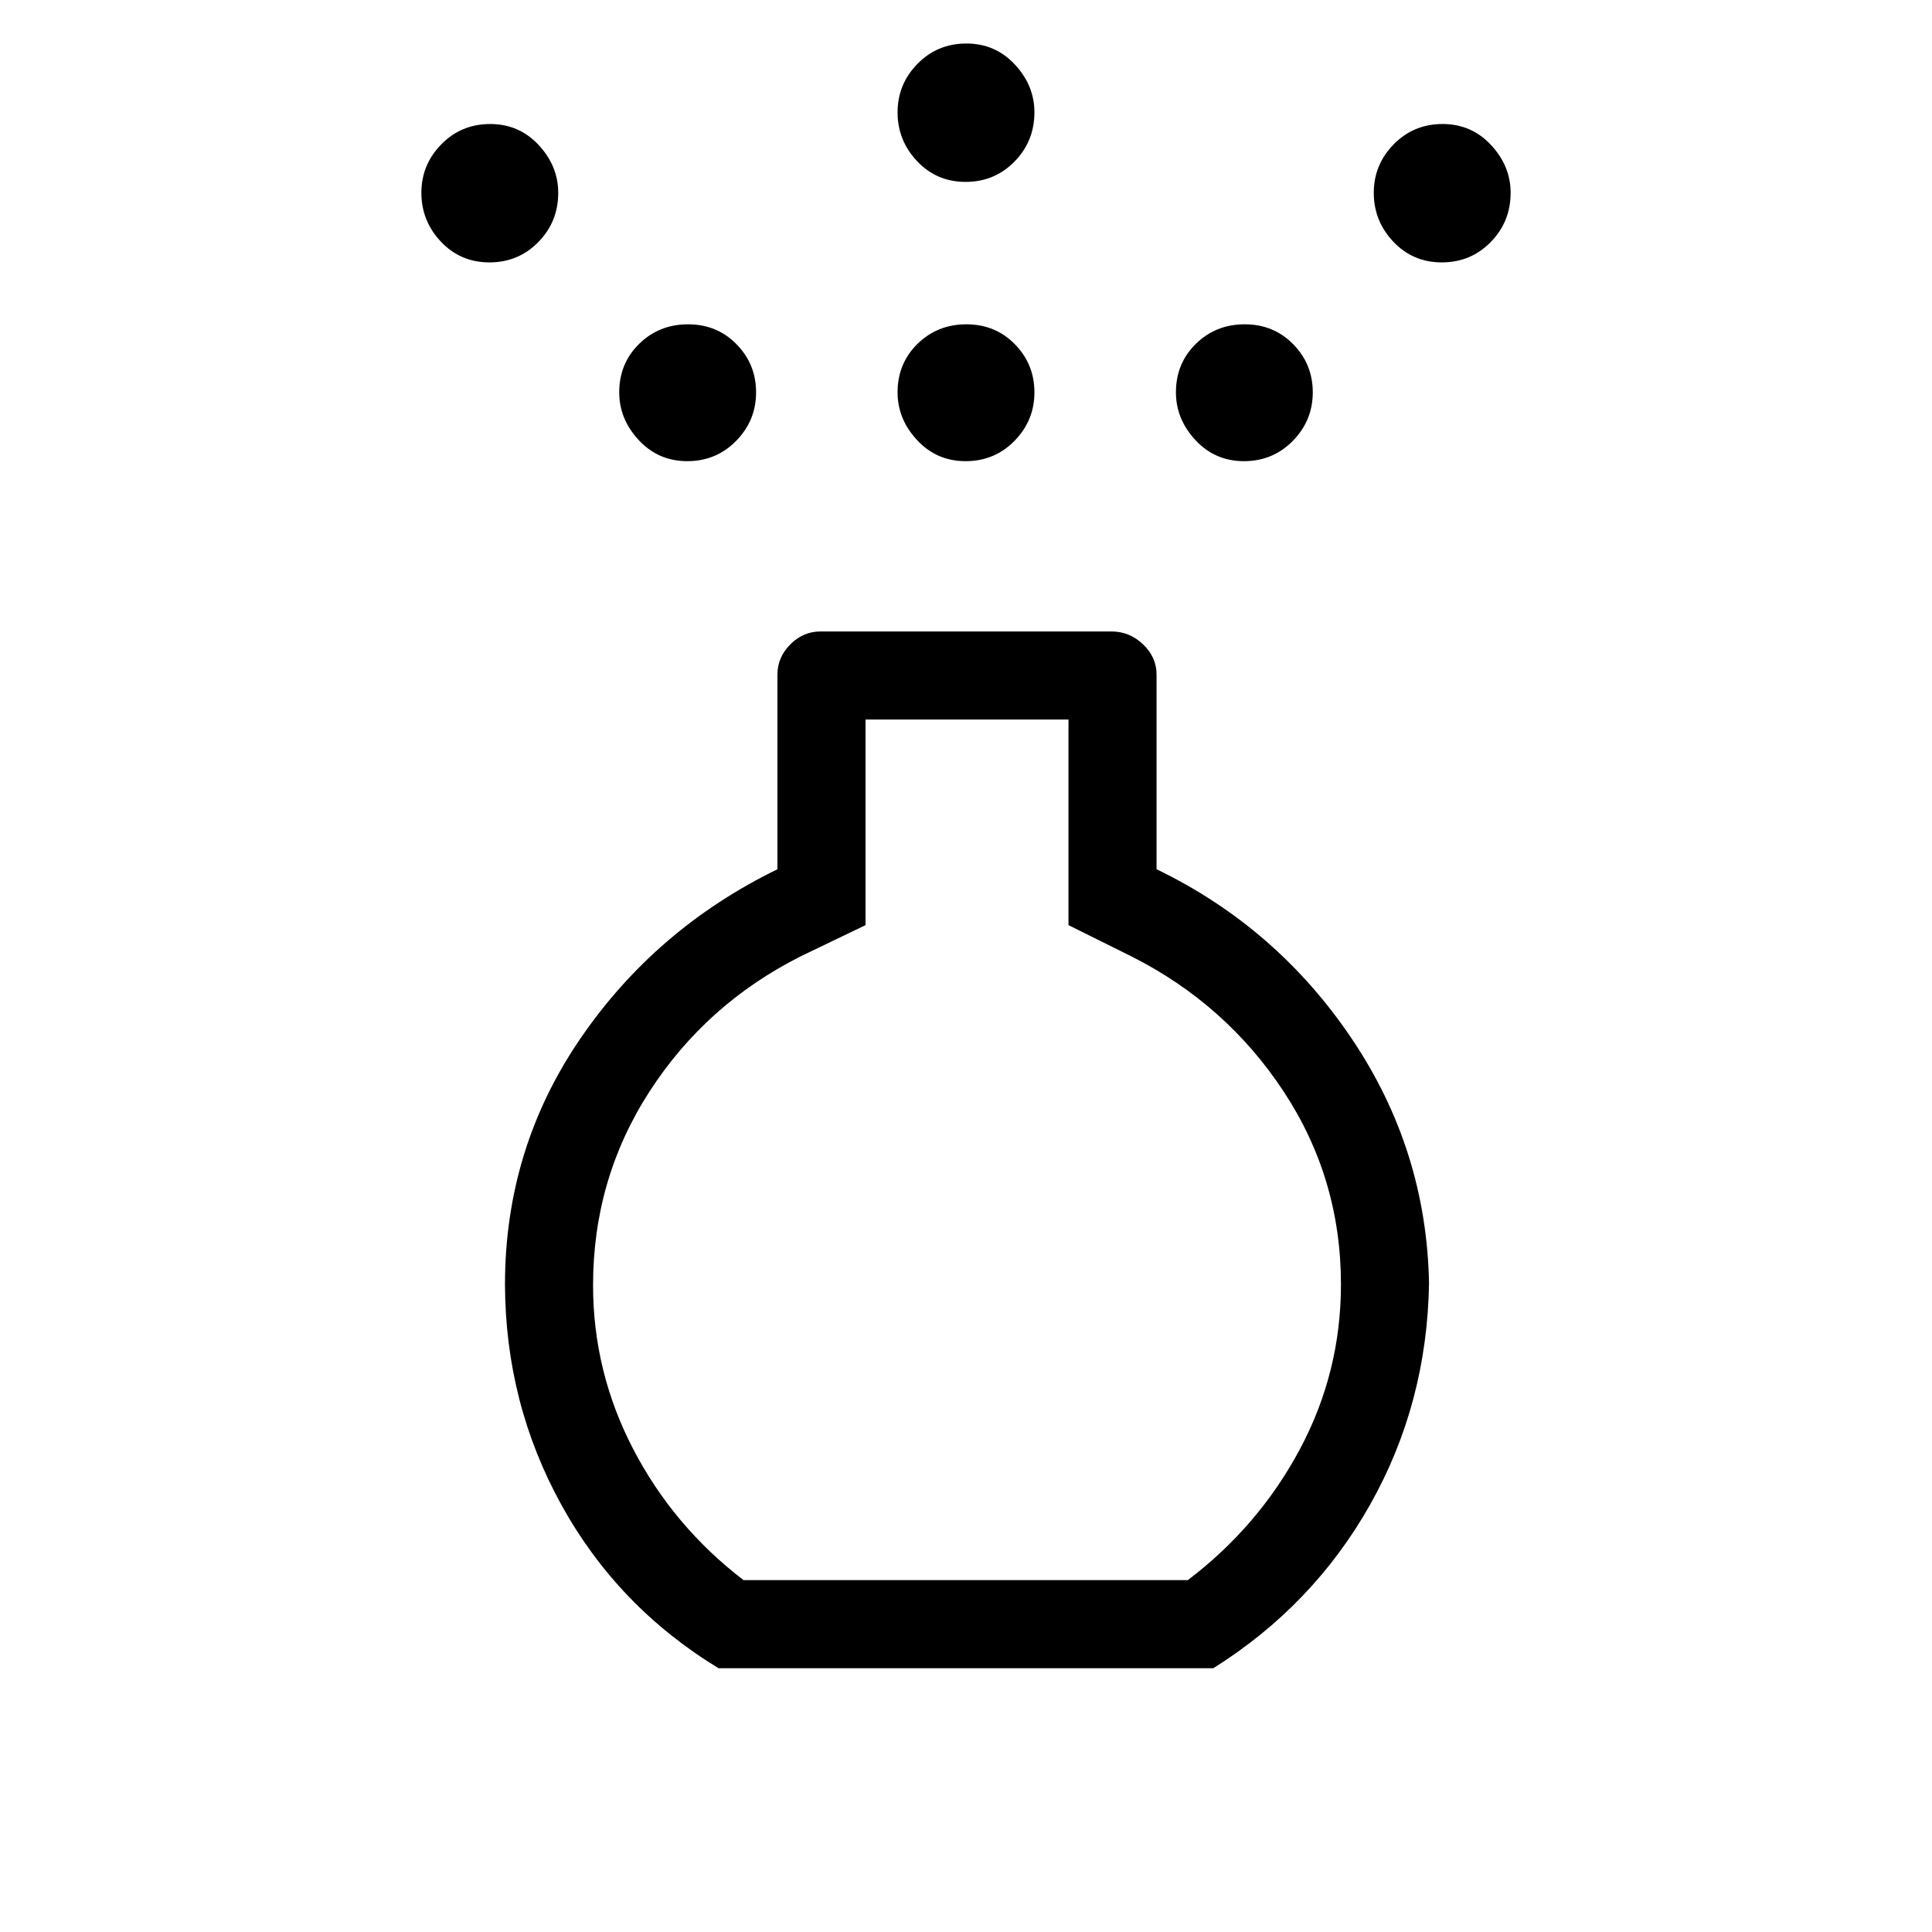 <svg xmlns="http://www.w3.org/2000/svg" height="48" viewBox="0 -960 960 960" width="48"><path d="M479.81-730.85q-14.39 0-24.1-10.45T446-765.04q0-14.39 9.9-24.1 9.91-9.71 24.29-9.71 14.39 0 24.1 9.91 9.71 9.9 9.71 23.9 0 14-9.9 24.1-9.91 10.09-24.29 10.09Zm0-138.77q-14.39 0-24.1-10.28-9.71-10.29-9.71-24.29t9.9-24.1q9.91-10.09 24.29-10.09 14.39 0 24.1 10.45t9.71 23.74q0 14.38-9.9 24.48-9.91 10.09-24.29 10.09ZM357-131.08q-50.04-30.5-77.94-80.97-27.91-50.48-28.14-109.64 0-67.39 37.35-122.08t98.04-84.31v-96.77q0-8.56 6.41-14.97t14.97-6.41h144.62q8.99 0 15.68 6.41 6.7 6.41 6.7 14.97v96.77q59.69 28.85 96.93 84.11 37.23 55.27 38.46 121.71-1 59.75-29.26 109.87-28.26 50.13-77.91 81.31H357Zm12.45-43.77h220.78q35.15-26.69 55.62-64.94 20.46-38.24 20.46-81.98 0-52.72-28.54-95.97-28.54-43.26-75.39-66.95l-31.46-15.62v-102.15H430.08v102.15l-32.46 15.62q-46.85 23.69-74.89 67.07-28.04 43.38-28.04 96.25 0 43.04 19.96 81.44 19.97 38.39 54.8 65.08ZM243.19-829.62q-14.38 0-24.09-10.28-9.72-10.29-9.72-24.29t9.91-24.1q9.9-10.09 24.29-10.09 14.38 0 24.09 10.45 9.71 10.45 9.71 23.74 0 14.38-9.9 24.48-9.9 10.09-24.29 10.09Zm473.23 0q-14.38 0-24.09-10.28-9.71-10.29-9.71-24.29t9.9-24.1q9.9-10.09 24.29-10.09 14.38 0 24.09 10.45 9.72 10.45 9.72 23.74 0 14.38-9.91 24.48-9.9 10.09-24.29 10.09ZM341.5-730.85q-14.39 0-24.1-10.45t-9.71-23.74q0-14.39 9.91-24.1 9.9-9.71 24.29-9.71 14.38 0 24.09 9.91 9.71 9.9 9.71 23.9 0 14-9.9 24.1-9.9 10.09-24.29 10.09Zm276.61 0q-14.38 0-24.09-10.45-9.71-10.45-9.71-23.74 0-14.39 9.9-24.1t24.29-9.71q14.39 0 24.1 9.91 9.71 9.9 9.71 23.9 0 14-9.91 24.1-9.9 10.09-24.29 10.09ZM480-321.69Z"/></svg>